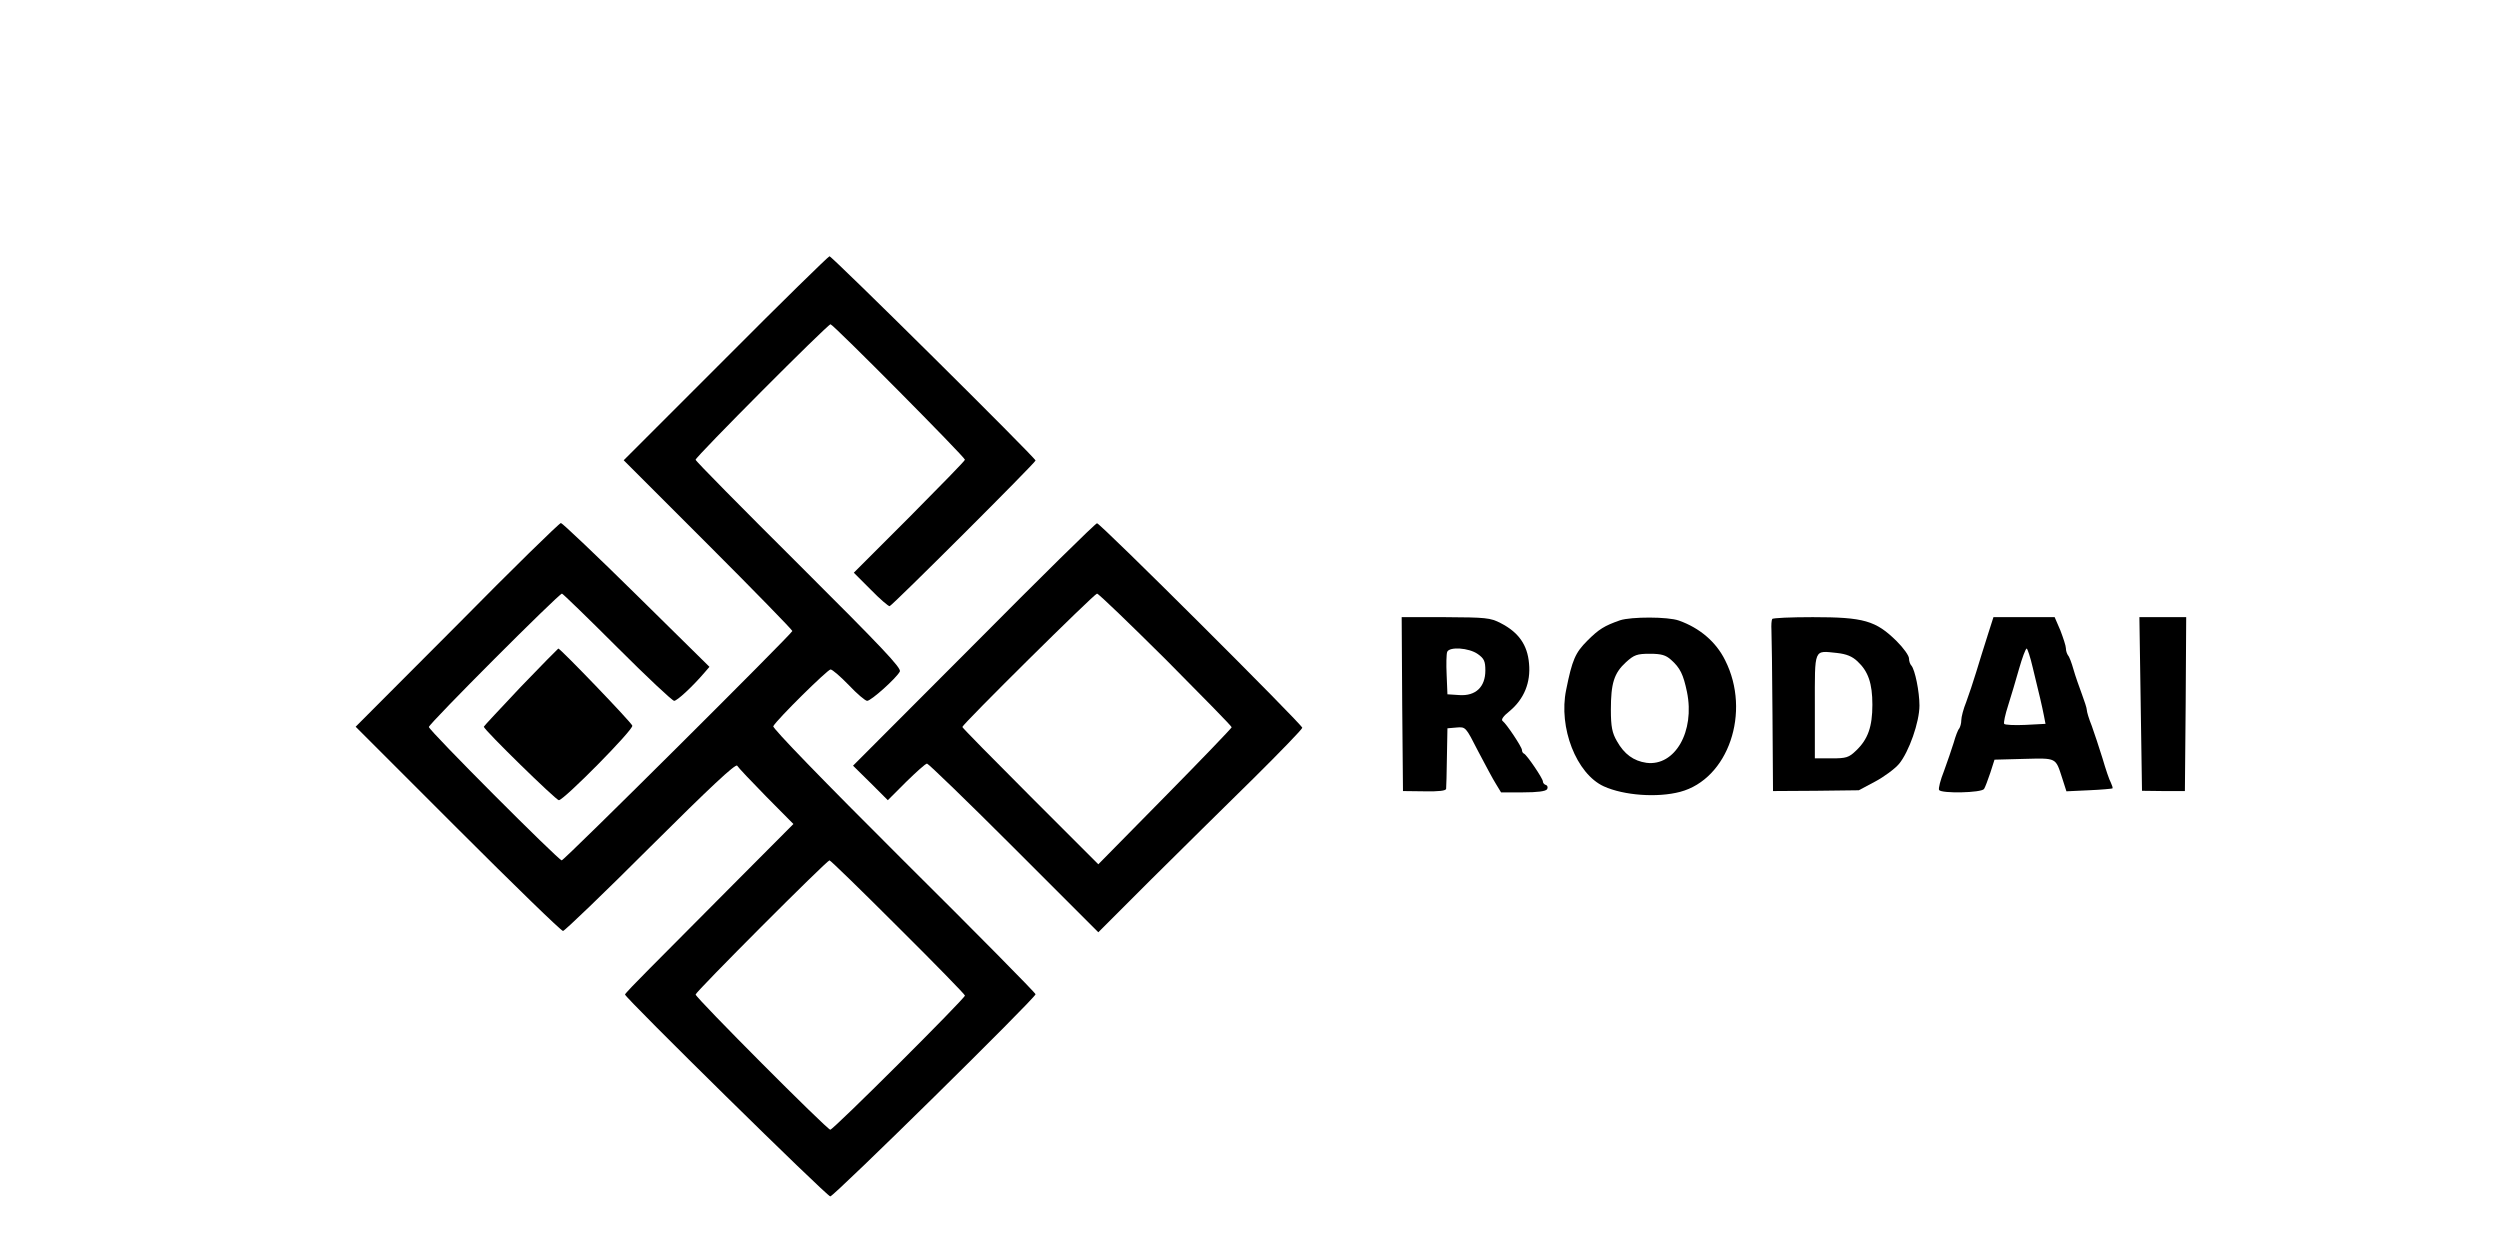 <?xml version="1.0" standalone="no"?>
<!DOCTYPE svg PUBLIC "-//W3C//DTD SVG 20010904//EN"
 "http://www.w3.org/TR/2001/REC-SVG-20010904/DTD/svg10.dtd">
<svg version="1.0" xmlns="http://www.w3.org/2000/svg"
 width="956pt" height="476pt" viewBox="0 0 956 476"
 preserveAspectRatio="xMidYMid meet">

<g transform="translate(0,476) scale(0.1,-0.1)"
fill="#000000" stroke="none">
<path d="M2775 3390 l-390 -390 323 -323 c177 -177 322 -326 322 -330 0 -9
-872 -877 -882 -877 -12 0 -508 497 -508 510 0 12 497 510 509 510 3 0 98 -92
211 -205 113 -113 211 -205 218 -205 11 0 68 52 116 108 l19 22 -279 275
c-153 151 -284 275 -289 275 -6 0 -185 -175 -397 -390 l-388 -389 391 -391
c214 -214 395 -390 402 -390 6 0 157 145 335 323 226 225 325 318 331 309 4
-7 54 -60 111 -118 l104 -105 -230 -231 c-126 -127 -271 -273 -321 -323 -51
-51 -93 -95 -93 -98 0 -12 772 -772 785 -772 14 0 785 759 785 773 0 5 -227
235 -505 511 -310 309 -502 507 -498 514 16 28 208 217 219 217 7 0 38 -27 70
-60 31 -33 63 -60 70 -60 15 0 111 86 125 112 7 13 -66 90 -386 409 -217 216
-395 396 -395 401 0 11 505 518 516 518 10 0 514 -508 514 -518 0 -4 -96 -102
-212 -219 l-213 -213 65 -65 c35 -36 68 -64 72 -63 13 5 558 549 558 557 0 10
-778 781 -788 781 -4 0 -183 -175 -397 -390z m659 -2175 c141 -140 256 -258
256 -262 0 -11 -503 -513 -515 -513 -12 0 -515 505 -515 517 0 10 502 513 512
513 4 0 122 -115 262 -255z"/>
<path d="M3724 2295 l-462 -463 67 -66 66 -66 70 70 c39 38 74 70 80 70 5 0
155 -145 332 -322 l323 -323 202 202 c112 111 287 284 391 386 103 102 187
189 187 194 0 12 -773 783 -785 782 -6 0 -218 -209 -471 -464z m734 -57 c138
-139 252 -255 252 -259 0 -3 -115 -123 -255 -265 l-255 -259 -260 260 c-143
143 -260 262 -260 265 0 10 505 510 515 510 6 0 124 -114 263 -252z"/>
<path d="M5362 2068 l3 -333 83 -1 c54 -1 82 2 82 10 1 6 2 61 3 121 l2 110
35 3 c35 3 35 2 82 -90 27 -51 57 -108 68 -125 l20 -33 84 0 c55 0 87 4 92 12
4 6 2 14 -4 16 -7 2 -12 8 -12 14 0 11 -61 101 -72 106 -5 2 -8 8 -8 14 0 11
-59 100 -74 111 -7 5 3 19 27 38 55 46 81 109 74 182 -6 71 -40 119 -108 154
-40 21 -58 22 -212 23 l-167 0 2 -332z m289 191 c24 -17 29 -27 29 -63 0 -63
-37 -98 -99 -94 l-46 3 -3 74 c-2 41 -1 80 2 88 8 21 83 16 117 -8z"/>
<path d="M6195 2388 c-60 -21 -81 -34 -125 -78 -46 -46 -58 -73 -81 -188 -30
-144 39 -321 144 -369 77 -35 205 -44 292 -21 184 49 272 305 172 503 -35 71
-98 124 -177 152 -42 15 -182 15 -225 1z m195 -151 c35 -31 47 -56 61 -123 31
-151 -46 -285 -155 -271 -49 7 -85 33 -113 83 -18 31 -23 55 -23 120 0 101 12
140 58 182 31 28 42 32 91 32 44 0 61 -5 81 -23z"/>
<path d="M6777 2393 c-3 -5 -4 -24 -3 -43 1 -19 3 -165 4 -325 l2 -290 164 1
164 2 62 33 c34 18 76 49 92 68 38 46 78 160 78 223 0 53 -17 137 -31 153 -5
5 -9 17 -9 27 0 11 -21 40 -47 66 -80 79 -126 92 -321 92 -83 0 -153 -3 -155
-7z m326 -162 c41 -38 57 -84 57 -166 0 -84 -17 -132 -62 -175 -28 -27 -38
-30 -94 -30 l-64 0 0 199 c0 226 -5 213 85 204 36 -4 58 -13 78 -32z"/>
<path d="M7600 2328 c-13 -40 -32 -102 -43 -138 -11 -36 -28 -87 -38 -114 -11
-27 -19 -58 -19 -70 0 -12 -4 -26 -8 -32 -5 -5 -14 -29 -21 -54 -8 -25 -24
-73 -37 -108 -14 -35 -22 -67 -19 -73 9 -14 162 -11 172 4 4 6 15 35 24 62
l16 50 113 3 c126 3 120 6 146 -74 l16 -50 86 4 c48 2 88 6 90 7 2 2 -1 11 -6
22 -6 10 -20 52 -32 93 -13 41 -31 97 -41 124 -11 27 -19 54 -19 61 0 7 -9 34
-19 61 -10 27 -25 69 -32 94 -7 25 -16 49 -21 54 -4 6 -8 17 -8 27 0 9 -10 39
-21 68 l-22 51 -117 0 -117 0 -23 -72z m173 -120 c26 -106 36 -149 43 -185 l6
-31 -77 -4 c-42 -2 -79 0 -81 4 -3 4 4 36 15 70 11 35 30 98 42 141 12 42 25
77 29 77 3 0 14 -33 23 -72z"/>
<path d="M8186 2068 l5 -332 82 -1 82 0 3 333 2 332 -90 0 -89 0 5 -332z"/>
<path d="M1991 2133 c-77 -82 -141 -150 -141 -152 0 -11 276 -281 287 -281 19
0 285 269 281 285 -2 11 -275 295 -283 295 -1 0 -66 -66 -144 -147z"/>
</g>
</svg>
